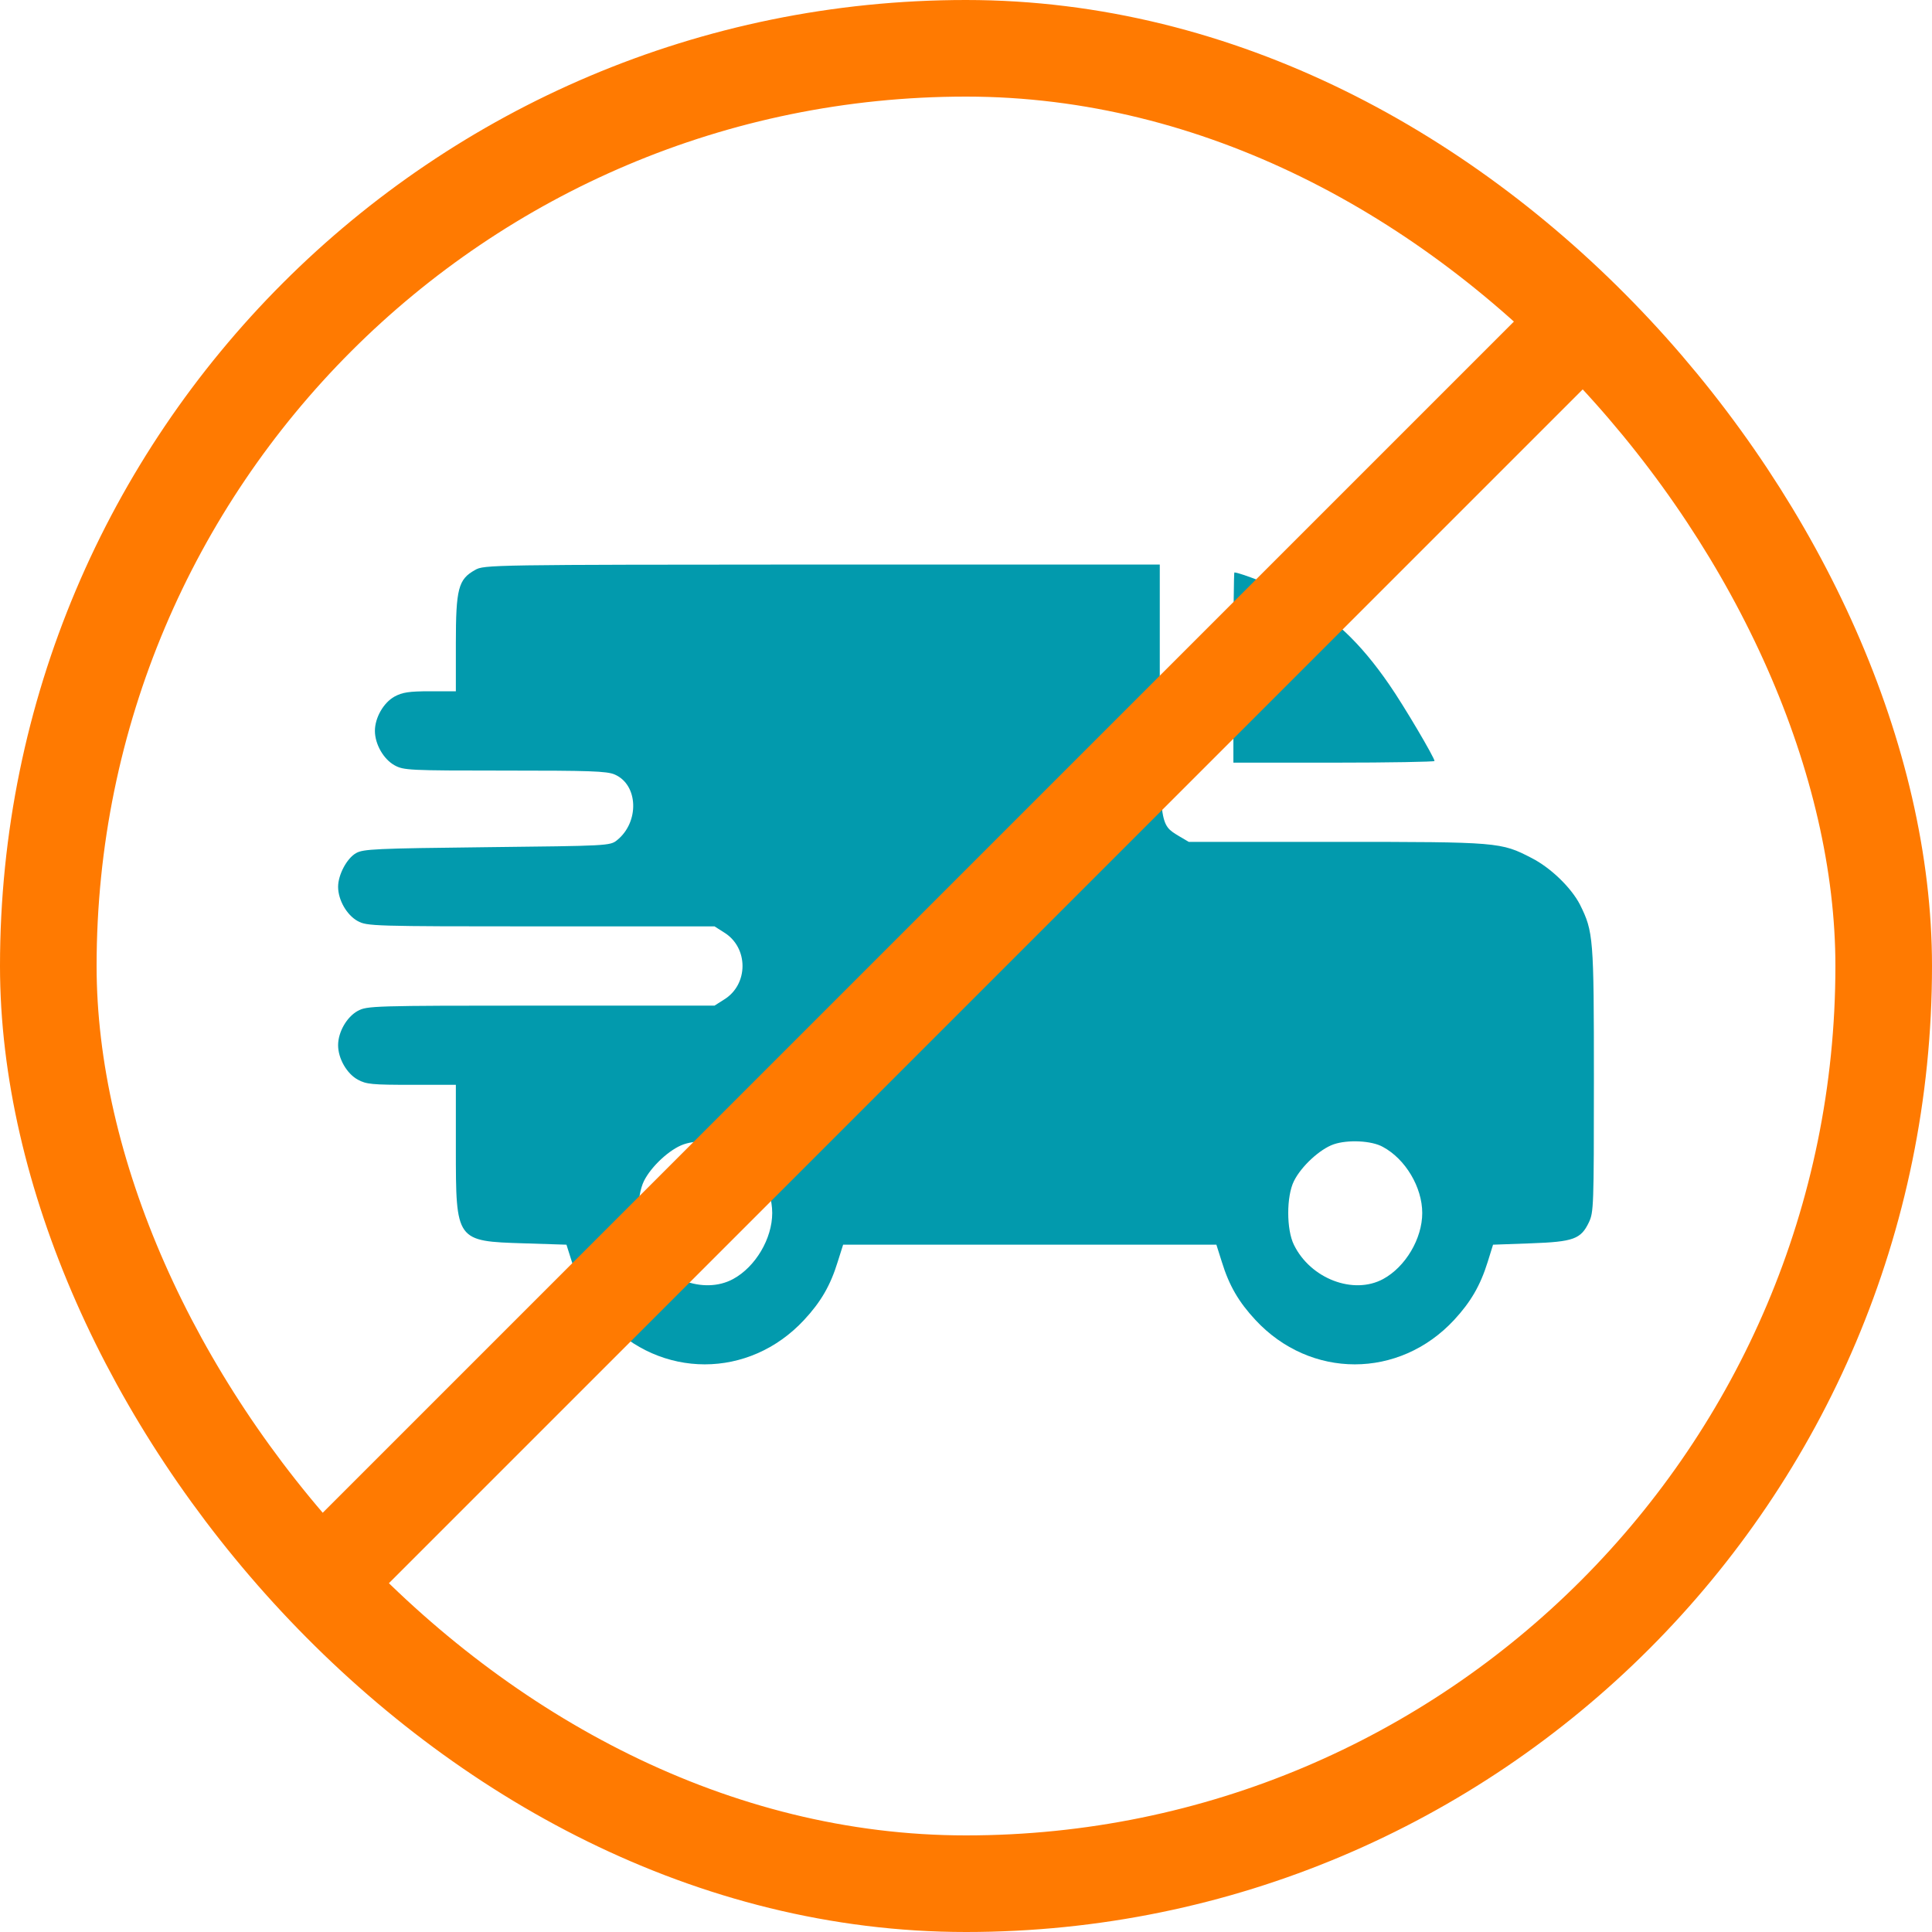 <svg width="20" height="20" viewBox="0 0 20 20" fill="none" xmlns="http://www.w3.org/2000/svg">
<g clip-path="url(#clip0_2044_10621)">
<path d="M4.917 5.901C4.744 5.997 4.719 6.095 4.719 6.664V7.156H4.452C4.234 7.156 4.165 7.167 4.084 7.211C3.97 7.274 3.881 7.43 3.881 7.566C3.881 7.703 3.97 7.859 4.084 7.922C4.178 7.974 4.231 7.977 5.224 7.977C6.1 7.977 6.283 7.982 6.364 8.018C6.608 8.124 6.621 8.51 6.387 8.698C6.316 8.756 6.285 8.756 5.041 8.77C3.883 8.783 3.759 8.789 3.685 8.832C3.589 8.887 3.5 9.057 3.5 9.18C3.5 9.316 3.589 9.472 3.703 9.535C3.8 9.587 3.85 9.59 5.6 9.59H7.397L7.496 9.653C7.75 9.809 7.75 10.191 7.496 10.347L7.397 10.41H5.6C3.85 10.41 3.8 10.413 3.703 10.465C3.589 10.528 3.5 10.684 3.5 10.82C3.5 10.957 3.589 11.113 3.703 11.176C3.792 11.225 3.853 11.23 4.262 11.23H4.719V11.887C4.719 12.849 4.719 12.849 5.425 12.871L5.864 12.885L5.92 13.062C5.996 13.309 6.095 13.478 6.268 13.664C6.836 14.277 7.755 14.277 8.324 13.664C8.497 13.478 8.596 13.309 8.672 13.062L8.728 12.885H10.66H12.592L12.648 13.062C12.724 13.309 12.823 13.478 12.996 13.664C13.565 14.277 14.484 14.277 15.053 13.664C15.225 13.478 15.324 13.309 15.401 13.062L15.456 12.885L15.845 12.871C16.292 12.855 16.365 12.827 16.449 12.652C16.497 12.548 16.5 12.494 16.5 11.181C16.5 9.699 16.495 9.645 16.355 9.363C16.264 9.188 16.053 8.983 15.855 8.882C15.538 8.718 15.517 8.715 13.836 8.715H12.306L12.204 8.655C12.003 8.532 12.006 8.556 12.006 7.115V5.844H8.51C5.077 5.846 5.008 5.846 4.917 5.901ZM7.588 11.873C7.821 11.999 7.994 12.291 7.994 12.557C7.994 12.822 7.821 13.114 7.59 13.24C7.283 13.407 6.839 13.238 6.666 12.887C6.588 12.729 6.588 12.384 6.666 12.226C6.742 12.073 6.935 11.895 7.078 11.846C7.222 11.796 7.471 11.807 7.588 11.873ZM14.316 11.873C14.55 11.999 14.723 12.291 14.723 12.557C14.723 12.822 14.55 13.114 14.319 13.24C14.012 13.407 13.567 13.238 13.395 12.887C13.316 12.729 13.316 12.384 13.395 12.226C13.471 12.073 13.664 11.895 13.806 11.846C13.951 11.796 14.2 11.807 14.316 11.873Z" fill="#029AAD"/>
<path d="M12.768 6.91V7.895H13.809C14.382 7.895 14.85 7.886 14.85 7.878C14.85 7.843 14.532 7.304 14.382 7.088C14.083 6.653 13.791 6.377 13.412 6.175C13.252 6.09 12.836 5.926 12.778 5.926C12.773 5.926 12.768 6.369 12.768 6.91Z" fill="#029AAD"/>
</g>
<rect x="0.5" y="0.5" width="19" height="19" rx="9.5" stroke="#FF7A01"/>
<line x1="16.354" y1="3.354" x2="3.354" y2="16.354" stroke="#FF7A01"/>
<defs>
<clipPath id="clip0_2044_10621">
<rect width="13" height="14" fill="white" transform="translate(3.5 3)"/>
</clipPath>
</defs>
</svg>
